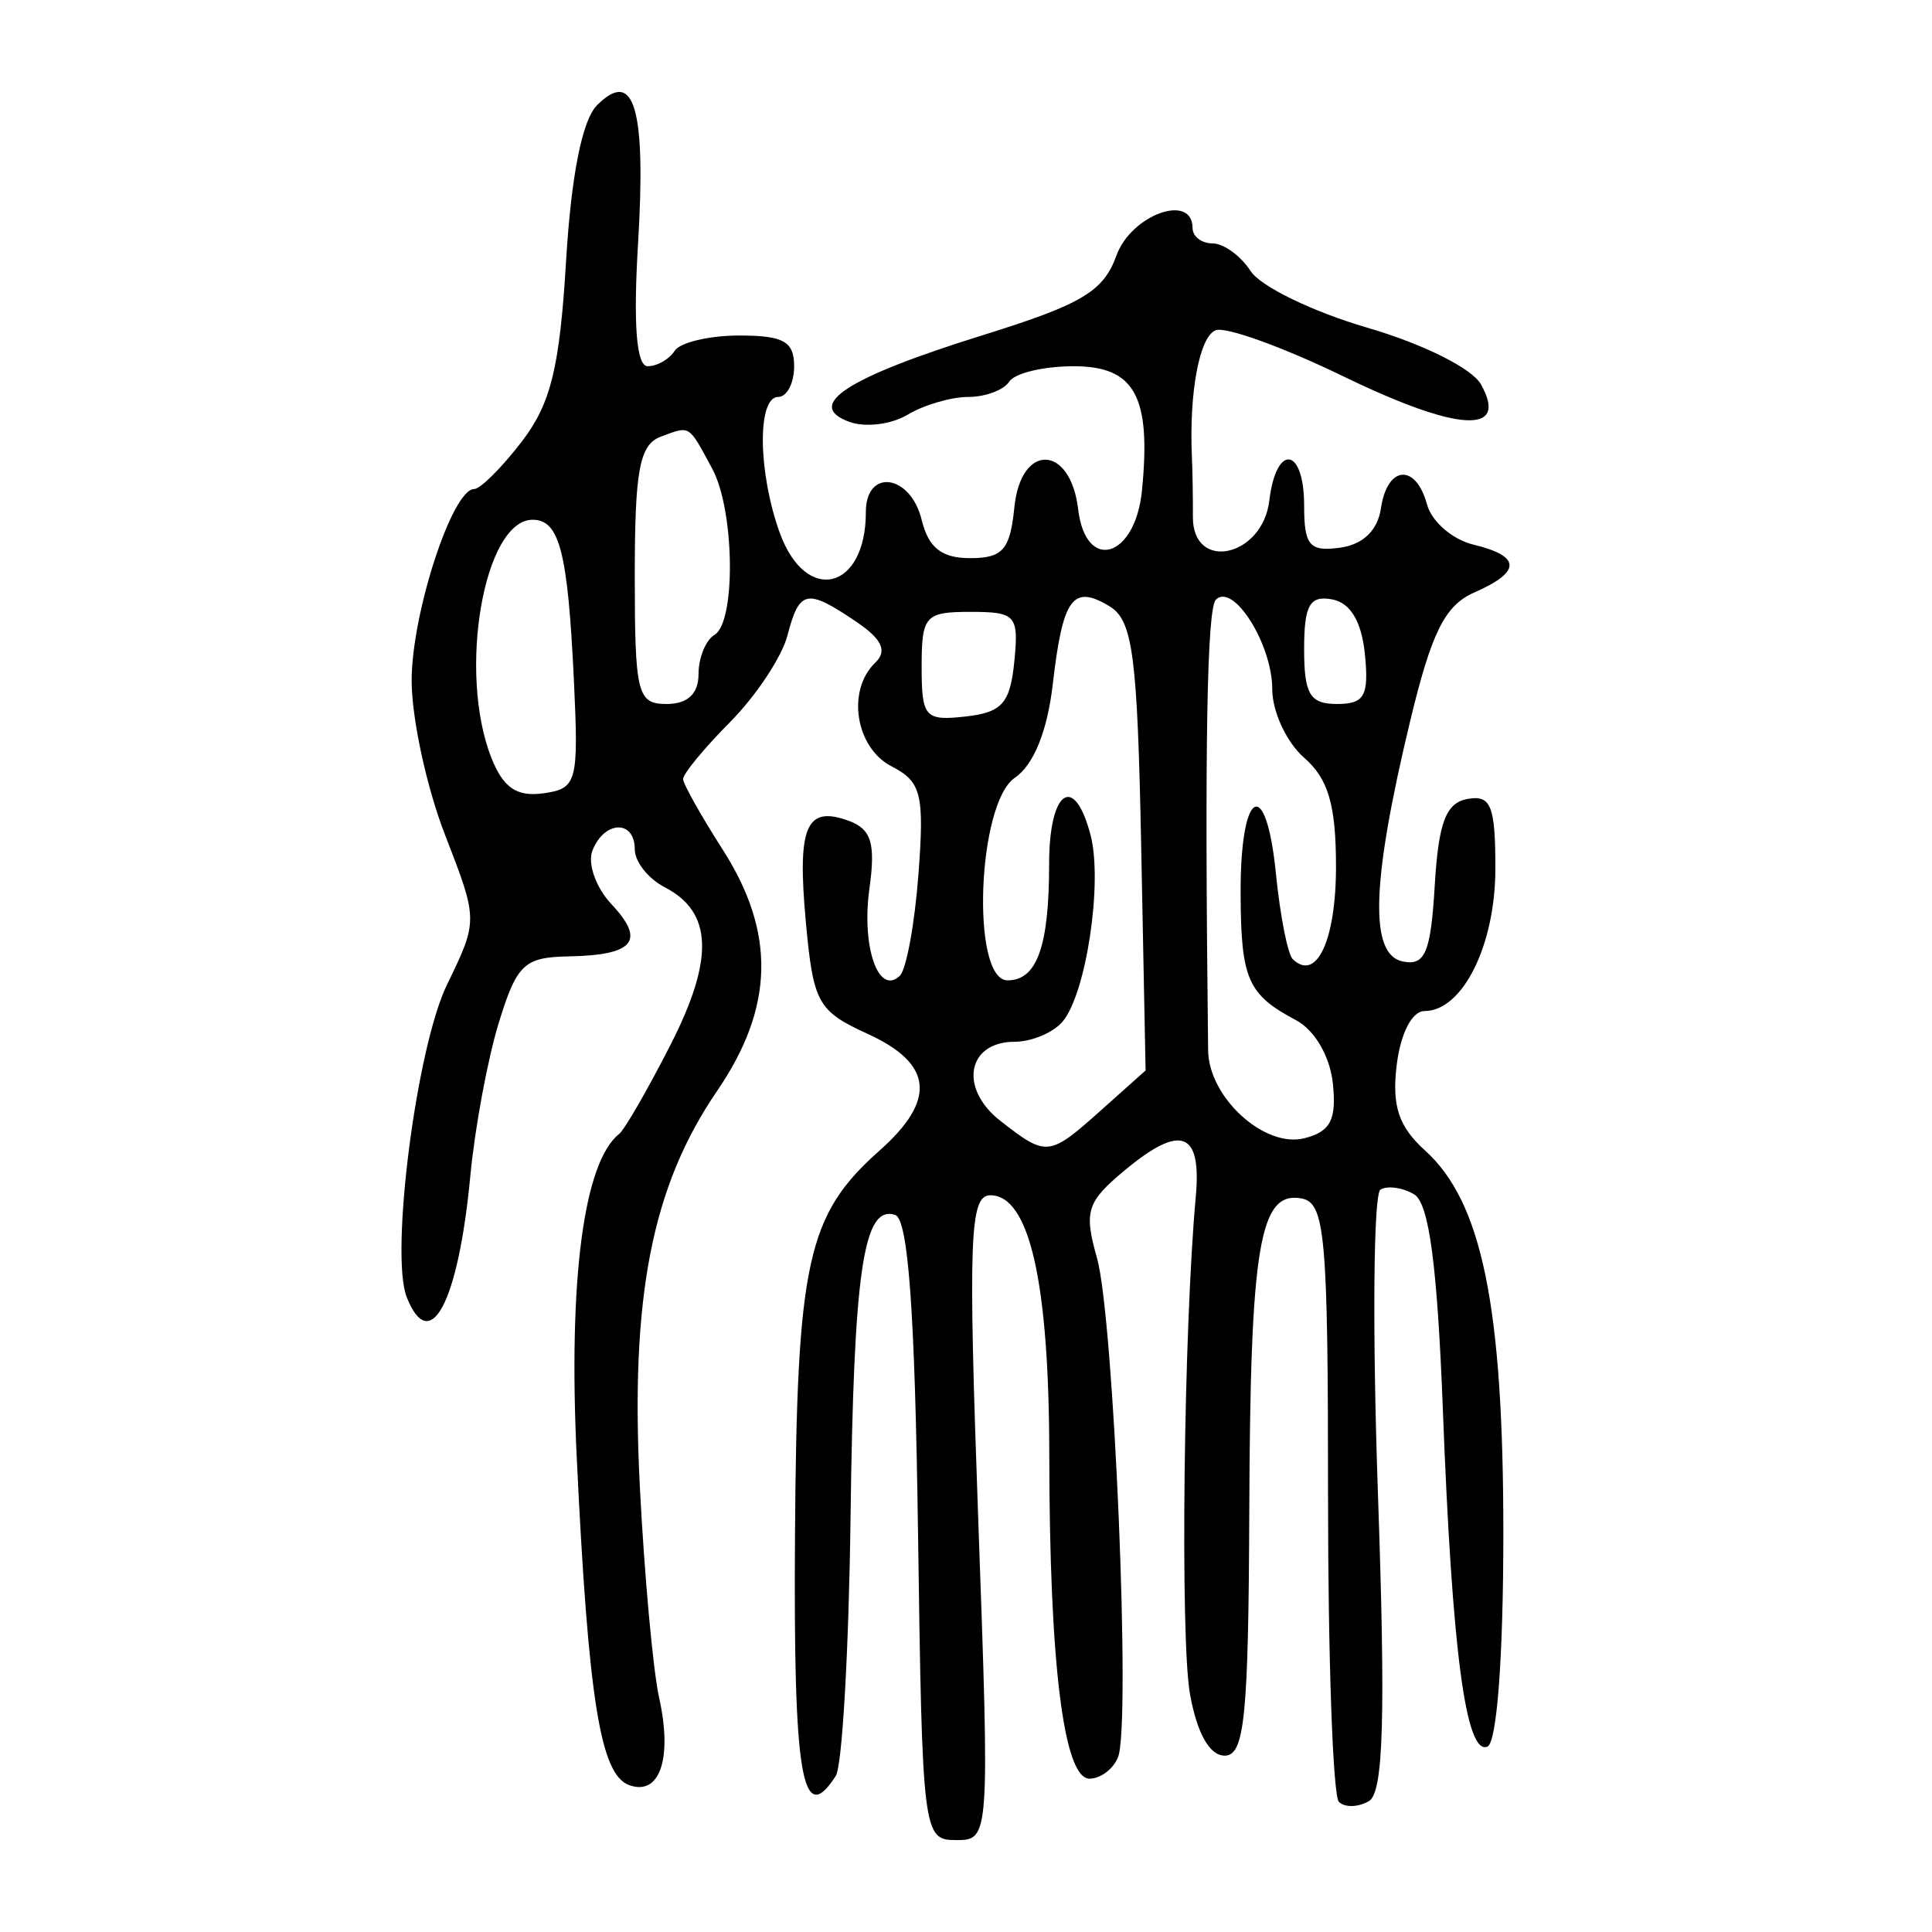 <?xml version="1.0" encoding="UTF-8" standalone="no"?>
<!-- Created with Inkscape (http://www.inkscape.org/) -->

<svg
   xmlns:dc="http://purl.org/dc/elements/1.1/"
   xmlns:cc="http://creativecommons.org/ns#"
   xmlns:rdf="http://www.w3.org/1999/02/22-rdf-syntax-ns#"
   xmlns:svg="http://www.w3.org/2000/svg"
   xmlns="http://www.w3.org/2000/svg"
   xmlns:sodipodi="http://sodipodi.sourceforge.net/DTD/sodipodi-0.dtd"
   xmlns:inkscape="http://www.inkscape.org/namespaces/inkscape"
   width="300"
   height="300"
   id="svg2"
   version="1.1"
   inkscape:version="0.48.4 r9939"
   sodipodi:docname="dessin.svg">
  <defs
     id="defs4" />
  <sodipodi:namedview
     id="base"
     pagecolor="#ffffff"
     bordercolor="#666666"
     borderopacity="1.0"
     inkscape:pageopacity="0.0"
     inkscape:pageshadow="2"
     inkscape:zoom="1.979899"
     inkscape:cx="66.959549"
     inkscape:cy="133.99264"
     inkscape:document-units="px"
     inkscape:current-layer="layer1"
     showgrid="false"
     inkscape:window-width="1215"
     inkscape:window-height="1000"
     inkscape:window-x="65"
     inkscape:window-y="24"
     inkscape:window-maximized="1" />
  <g
     inkscape:label="Calque 1"
     inkscape:groupmode="layer"
     id="layer1"
     transform="translate(0,-752.362)">
    <path
       style="fill:#000000"
       d="m 142.544,990.012 c -0.473,-33.973 -1.516,-48.349 -3.553,-49.002 -4.931,-1.581 -6.425,8.578 -6.92,47.08 -0.263,20.463 -1.293,38.475 -2.289,40.027 -5.234,8.158 -6.585,0.261 -6.337,-37.046 0.285,-42.877 1.852,-50.031 13.161,-60.078 8.838,-7.851 8.261,-13.458 -1.861,-18.085 -7.773,-3.553 -8.455,-4.789 -9.615,-17.396 -1.368,-14.866 0.035,-18.143 6.708,-15.676 3.473,1.284 4.141,3.5 3.166,10.502 -1.261,9.058 1.415,16.724 4.725,13.535 1.01,-0.973 2.31,-8.08 2.89,-15.794 0.931,-12.4 0.447,-14.338 -4.177,-16.721 -5.603,-2.889 -7.011,-11.779 -2.546,-16.08 1.928,-1.857 1.076,-3.669 -3.025,-6.437 -7.614,-5.138 -8.746,-4.902 -10.597,2.202 -0.867,3.33 -4.886,9.389 -8.93,13.465 -4.044,4.076 -7.318,8.057 -7.275,8.846 0.043,0.789 2.821,5.726 6.174,10.97 8.237,12.883 7.963,24.484 -0.885,37.428 -10.157,14.859 -13.507,32.03 -12.001,61.507 0.703,13.767 2.052,28.505 2.996,32.75 2.103,9.455 0.081,15.294 -4.685,13.532 -4.456,-1.647 -6.308,-13.258 -8.111,-50.836 -1.325,-27.63 1.073,-45.904 6.596,-50.278 0.828,-0.656 4.388,-6.83 7.911,-13.721 6.868,-13.433 6.614,-20.73 -0.857,-24.582 -2.552,-1.316 -4.64,-3.964 -4.64,-5.884 0,-4.612 -4.708,-4.488 -6.565,0.173 -0.803,2.016 0.524,5.777 2.95,8.358 5.347,5.692 3.518,7.911 -6.676,8.099 -6.881,0.127 -8.031,1.222 -10.827,10.31 -1.721,5.593 -3.711,16.321 -4.423,23.84 -1.852,19.563 -6.23,27.901 -9.862,18.783 -2.634,-6.613 1.494,-38.744 6.233,-48.511 4.858,-10.012 4.857,-10.039 -0.306,-23.333 -2.843,-7.32 -5.169,-18.075 -5.169,-23.9 0,-10.427 6.302,-29.758 9.702,-29.758 0.957,0 4.281,-3.31 7.386,-7.355 4.524,-5.895 5.892,-11.457 6.887,-28.012 0.802,-13.331 2.507,-21.924 4.809,-24.232 5.79,-5.805 7.635,0.44 6.367,21.546 -0.755,12.572 -0.247,18.981 1.506,18.981 1.456,0 3.335,-1.073 4.176,-2.384 0.841,-1.311 5.361,-2.384 10.045,-2.384 6.866,0 8.515,0.924 8.515,4.768 0,2.622 -1.114,4.768 -2.475,4.768 -3.285,0 -3.151,11.724 0.242,21.1 4.05,11.191 13.369,8.946 13.369,-3.22 0,-6.845 6.926,-5.891 8.661,1.192 1.068,4.357 3.095,5.96 7.536,5.96 5.069,0 6.206,-1.308 6.862,-7.892 1,-10.033 8.703,-9.795 9.909,0.306 1.176,9.847 8.859,7.6 9.903,-2.895 1.456,-14.652 -1.104,-19.318 -10.601,-19.318 -4.658,0 -9.156,1.073 -9.998,2.384 -0.841,1.311 -3.706,2.384 -6.366,2.384 -2.66,0 -6.902,1.242 -9.425,2.76 -2.523,1.518 -6.604,2.015 -9.067,1.104 -6.998,-2.587 -0.368,-6.878 20.838,-13.486 15.321,-4.774 18.639,-6.755 20.658,-12.337 2.293,-6.338 11.821,-9.775 11.821,-4.265 0,1.311 1.403,2.384 3.117,2.384 1.714,0 4.374,1.939 5.911,4.31 1.537,2.37 9.666,6.314 18.065,8.764 8.73,2.546 16.313,6.331 17.705,8.837 4.353,7.836 -3.598,7.362 -21.401,-1.276 -9.31,-4.517 -18.215,-7.737 -19.789,-7.155 -2.545,0.941 -4.183,9.74 -3.703,19.895 0.093,1.967 0.159,6.064 0.146,9.104 -0.035,8.566 10.82,6.235 11.869,-2.548 1.068,-8.939 5.404,-8.328 5.404,0.762 0,6.225 0.831,7.204 5.568,6.556 3.578,-0.49 5.851,-2.679 6.359,-6.126 0.982,-6.661 5.412,-7.013 7.161,-0.57 0.716,2.637 3.952,5.435 7.192,6.218 7.441,1.799 7.484,4.211 0.132,7.438 -4.557,2 -6.638,6.185 -9.97,20.05 -6.014,25.021 -6.347,36.203 -1.11,37.248 3.457,0.69 4.329,-1.388 4.949,-11.806 0.584,-9.796 1.729,-12.822 5.084,-13.436 3.642,-0.667 4.331,1.045 4.331,10.771 0,11.93 -5.081,22.161 -11.006,22.161 -1.932,0 -3.722,3.472 -4.316,8.375 -0.771,6.36 0.289,9.555 4.406,13.281 8.844,8.004 12.153,24.175 12.153,59.399 0,19.209 -0.998,32.581 -2.475,33.17 -3.356,1.337 -5.475,-14.688 -6.917,-52.311 -0.858,-22.377 -2.148,-32.073 -4.451,-33.445 -1.784,-1.062 -4.14,-1.397 -5.236,-0.745 -1.096,0.653 -1.274,21.883 -0.396,47.178 1.205,34.695 0.865,46.428 -1.383,47.766 -1.639,0.976 -3.742,1.041 -4.672,0.144 -0.93,-0.896 -1.691,-22.177 -1.691,-47.289 0,-40.696 -0.448,-45.742 -4.119,-46.423 -6.527,-1.212 -7.954,7.304 -8.11,48.378 -0.121,32.06 -0.73,38.143 -3.814,38.143 -2.346,0 -4.29,-3.442 -5.389,-9.536 -1.546,-8.58 -0.991,-56.619 0.893,-77.252 0.925,-10.126 -2.279,-11.355 -10.926,-4.191 -6.009,4.979 -6.475,6.424 -4.413,13.705 2.624,9.265 5.288,72.444 3.269,77.515 -0.731,1.834 -2.725,3.335 -4.431,3.335 -4.007,0 -6.218,-17.804 -6.245,-50.303 -0.022,-26.794 -3.086,-40.287 -9.147,-40.287 -3.213,0 -3.459,6.499 -1.894,50.063 1.793,49.934 1.784,50.063 -3.439,50.063 -5.137,0 -5.249,-0.914 -5.906,-48.078 z m 28.498,-65.315 6.845,-6.115 -0.684,-34.753 c -0.584,-29.677 -1.299,-35.126 -4.896,-37.308 -5.72,-3.471 -7.278,-1.343 -8.829,12.058 -0.848,7.329 -2.968,12.561 -5.897,14.557 -5.853,3.987 -6.835,31.452 -1.125,31.452 4.568,0 6.452,-5.277 6.452,-18.075 0,-11.475 3.905,-14.18 6.437,-4.46 1.92,7.368 -0.698,24.705 -4.374,28.973 -1.468,1.704 -4.795,3.098 -7.393,3.098 -7.407,0 -8.72,7.231 -2.233,12.291 7.197,5.614 7.528,5.578 15.696,-1.718 z m 35.925,-4.088 c -0.438,-4.191 -2.818,-8.292 -5.701,-9.82 -7.547,-4.002 -8.583,-6.375 -8.624,-19.767 -0.05,-16.165 3.949,-18.372 5.48,-3.024 0.654,6.56 1.834,12.548 2.621,13.306 3.685,3.55 6.709,-2.926 6.709,-14.366 0,-9.574 -1.189,-13.638 -4.949,-16.917 -2.722,-2.373 -4.949,-7.162 -4.949,-10.642 0,-6.964 -6.015,-16.542 -8.74,-13.917 -1.406,1.354 -1.777,22.724 -1.217,70.001 0.087,7.304 8.742,15.209 14.943,13.647 4.053,-1.021 5.015,-2.869 4.427,-8.5 z M 89.119,858.101 c -0.942,-19.992 -2.232,-25.032 -6.407,-25.032 -7.566,0 -11.669,23.645 -6.413,36.962 1.832,4.642 3.931,6.082 8.043,5.519 5.253,-0.719 5.52,-1.695 4.778,-17.449 z m 68.379,-2.98 c 0.722,-7.218 0.257,-7.748 -6.805,-7.748 -7.041,0 -7.581,0.606 -7.581,8.502 0,7.869 0.507,8.446 6.805,7.748 5.671,-0.629 6.935,-2.046 7.581,-8.502 z m -49.032,1.929 c 0,-2.545 1.114,-5.29 2.475,-6.101 3.361,-2.001 3.136,-19.352 -0.335,-25.784 -3.754,-6.956 -3.364,-6.712 -7.972,-5.008 -3.325,1.229 -4.066,5.151 -4.066,21.512 0,18.419 0.393,20.009 4.949,20.009 3.249,0 4.949,-1.589 4.949,-4.627 z m 103.475,-3.101 c -0.511,-5.09 -2.254,-7.998 -5.106,-8.519 -3.47,-0.633 -4.331,0.904 -4.331,7.728 0,7.017 0.9,8.519 5.106,8.519 4.268,0 4.979,-1.269 4.331,-7.728 z"
       id="path3093"
       inkscape:connector-curvature="0" />
  </g>
</svg>
